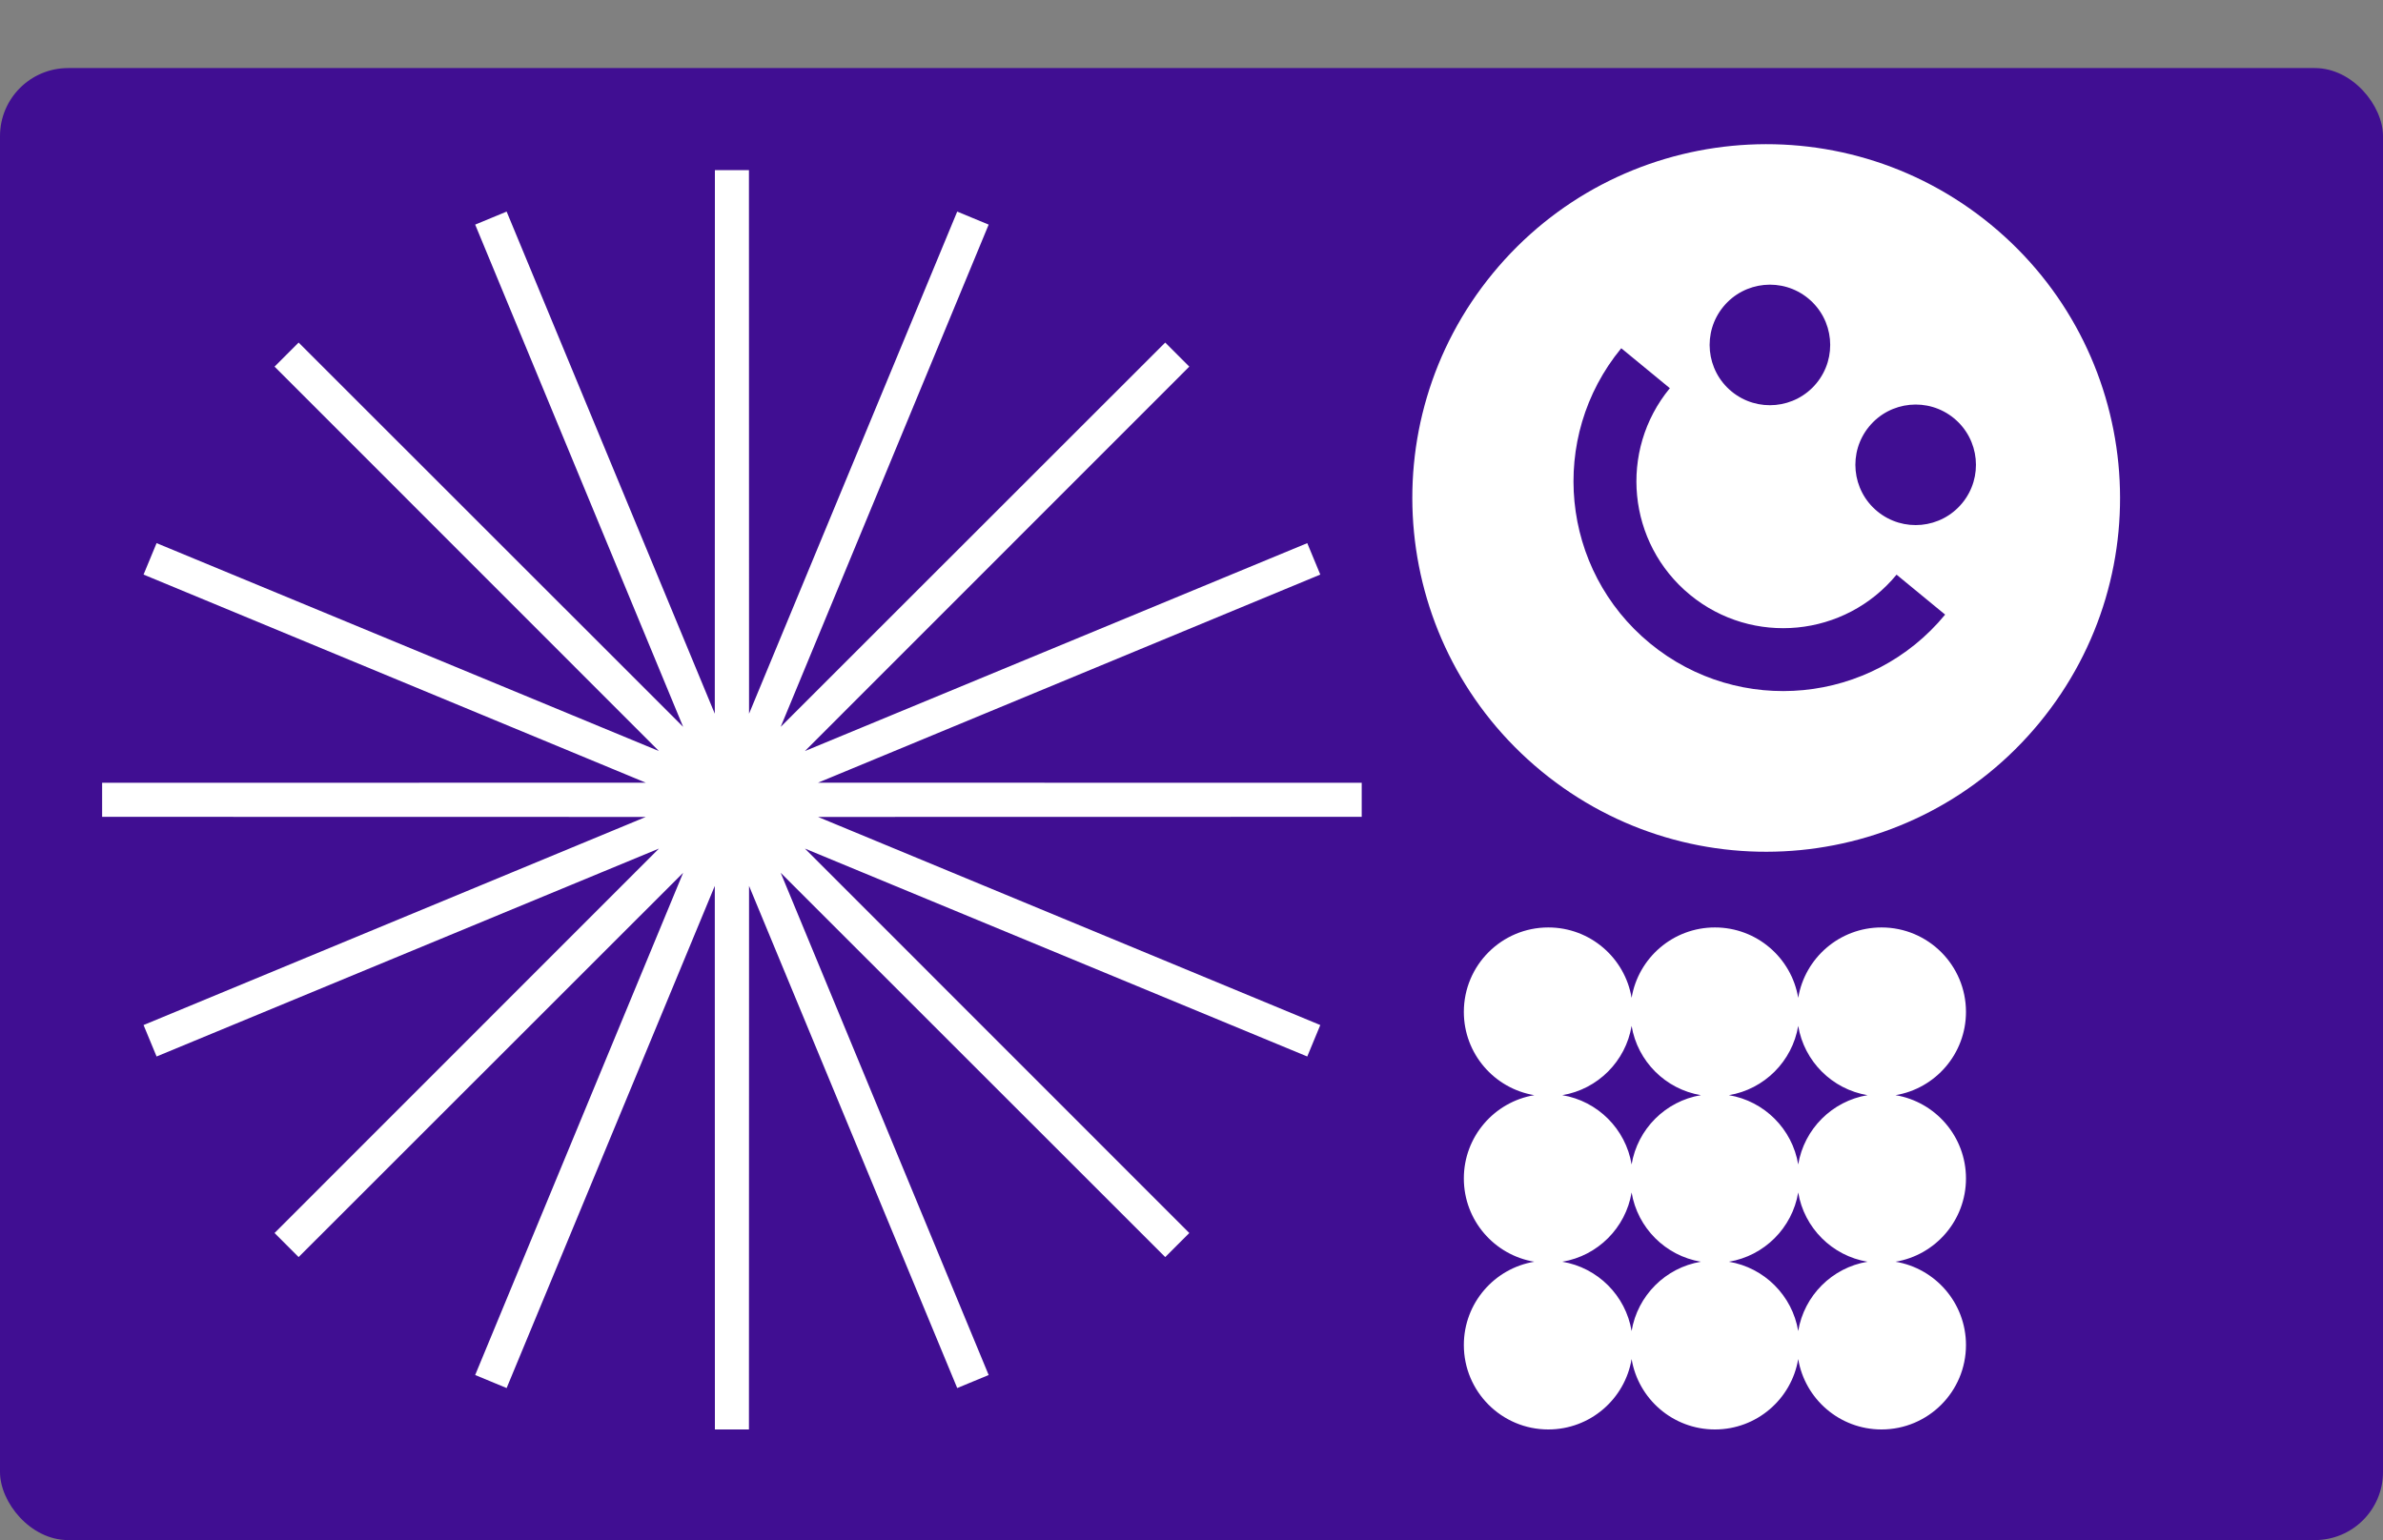 <svg width="280" height="181" viewBox="0 0 280 181" fill="none" xmlns="http://www.w3.org/2000/svg">
<rect x="0" y="0" width="280" height="181" fill="#808080" stroke="none"/>
<rect y="8" width="280" height="173" rx="8" fill="#400E92"/>
<path d="M86 20L86.014 93.927L114.319 25.633L86.041 93.939L138.326 41.674L86.061 93.959L154.367 65.681L86.073 93.986L160 94L86.073 94.014L154.367 122.319L86.061 94.041L138.326 146.326L86.041 94.061L114.319 162.367L86.014 94.073L86 168L85.986 94.073L57.681 162.367L85.959 94.061L33.674 146.326L85.939 94.041L17.633 122.319L85.927 94.014L12 94L85.927 93.986L17.633 65.681L85.939 93.959L33.674 41.674L85.959 93.939L57.681 25.633L85.986 93.927L86 20Z" fill="#F0C3D2" stroke="white" stroke-width="4"/>
<path fill-rule="evenodd" clip-rule="evenodd" d="M239.635 84.941C225.046 102.675 198.843 105.224 181.11 90.635C163.376 76.046 160.827 49.843 175.416 32.11C190.005 14.376 216.208 11.827 233.941 26.416C251.675 41.005 254.224 67.208 239.635 84.941ZM203.463 46.011C206.484 48.496 210.949 48.062 213.434 45.041C215.92 42.02 215.486 37.555 212.464 35.07C209.443 32.584 204.979 33.019 202.493 36.04C200.008 39.061 200.442 43.525 203.463 46.011ZM220.588 60.099C223.61 62.585 228.074 62.151 230.56 59.129C233.045 56.108 232.611 51.644 229.589 49.158C226.568 46.673 222.104 47.107 219.619 50.128C217.133 53.15 217.567 57.614 220.588 60.099ZM198.567 69.9C191.211 63.848 190.153 52.979 196.205 45.623L190.496 40.927C181.851 51.435 183.362 66.963 193.87 75.609C204.379 84.254 219.907 82.743 228.552 72.234L222.844 67.538C216.792 74.894 205.923 75.952 198.567 69.9Z" fill="white"/>
<path fill-rule="evenodd" clip-rule="evenodd" d="M231 118.924C231 123.844 227.42 127.928 222.722 128.712C227.42 129.496 231 133.58 231 138.5C231 143.42 227.42 147.504 222.722 148.288C227.42 149.072 231 153.156 231 158.076C231 163.557 226.557 168 221.076 168C216.156 168 212.072 164.42 211.288 159.722C210.504 164.42 206.42 168 201.5 168C196.58 168 192.496 164.42 191.712 159.722C190.928 164.42 186.844 168 181.924 168C176.443 168 172 163.557 172 158.076C172 153.156 175.58 149.072 180.278 148.288C175.58 147.504 172 143.42 172 138.5C172 133.58 175.58 129.496 180.278 128.712C175.58 127.928 172 123.844 172 118.924C172 113.443 176.443 109 181.924 109C186.844 109 190.928 112.58 191.712 117.278C192.496 112.58 196.58 109 201.5 109C206.42 109 210.504 112.58 211.288 117.278C212.072 112.58 216.156 109 221.076 109C226.557 109 231 113.443 231 118.924ZM191.712 120.57C191.017 124.732 187.732 128.017 183.57 128.712C187.732 129.407 191.017 132.692 191.712 136.854C192.407 132.692 195.692 129.407 199.854 128.712C195.692 128.017 192.407 124.732 191.712 120.57ZM203.146 128.712C207.308 128.017 210.593 124.732 211.288 120.57C211.983 124.732 215.268 128.017 219.43 128.712C215.268 129.407 211.983 132.692 211.288 136.854C210.593 132.692 207.308 129.407 203.146 128.712ZM211.288 156.43C211.983 152.268 215.268 148.983 219.43 148.288C215.268 147.593 211.983 144.308 211.288 140.146C210.593 144.308 207.308 147.593 203.146 148.288C207.308 148.983 210.593 152.268 211.288 156.43ZM191.712 140.146C192.407 144.308 195.692 147.593 199.854 148.288C195.692 148.983 192.407 152.268 191.712 156.43C191.017 152.268 187.732 148.983 183.57 148.288C187.732 147.593 191.017 144.308 191.712 140.146Z" fill="white"/>
</svg>
